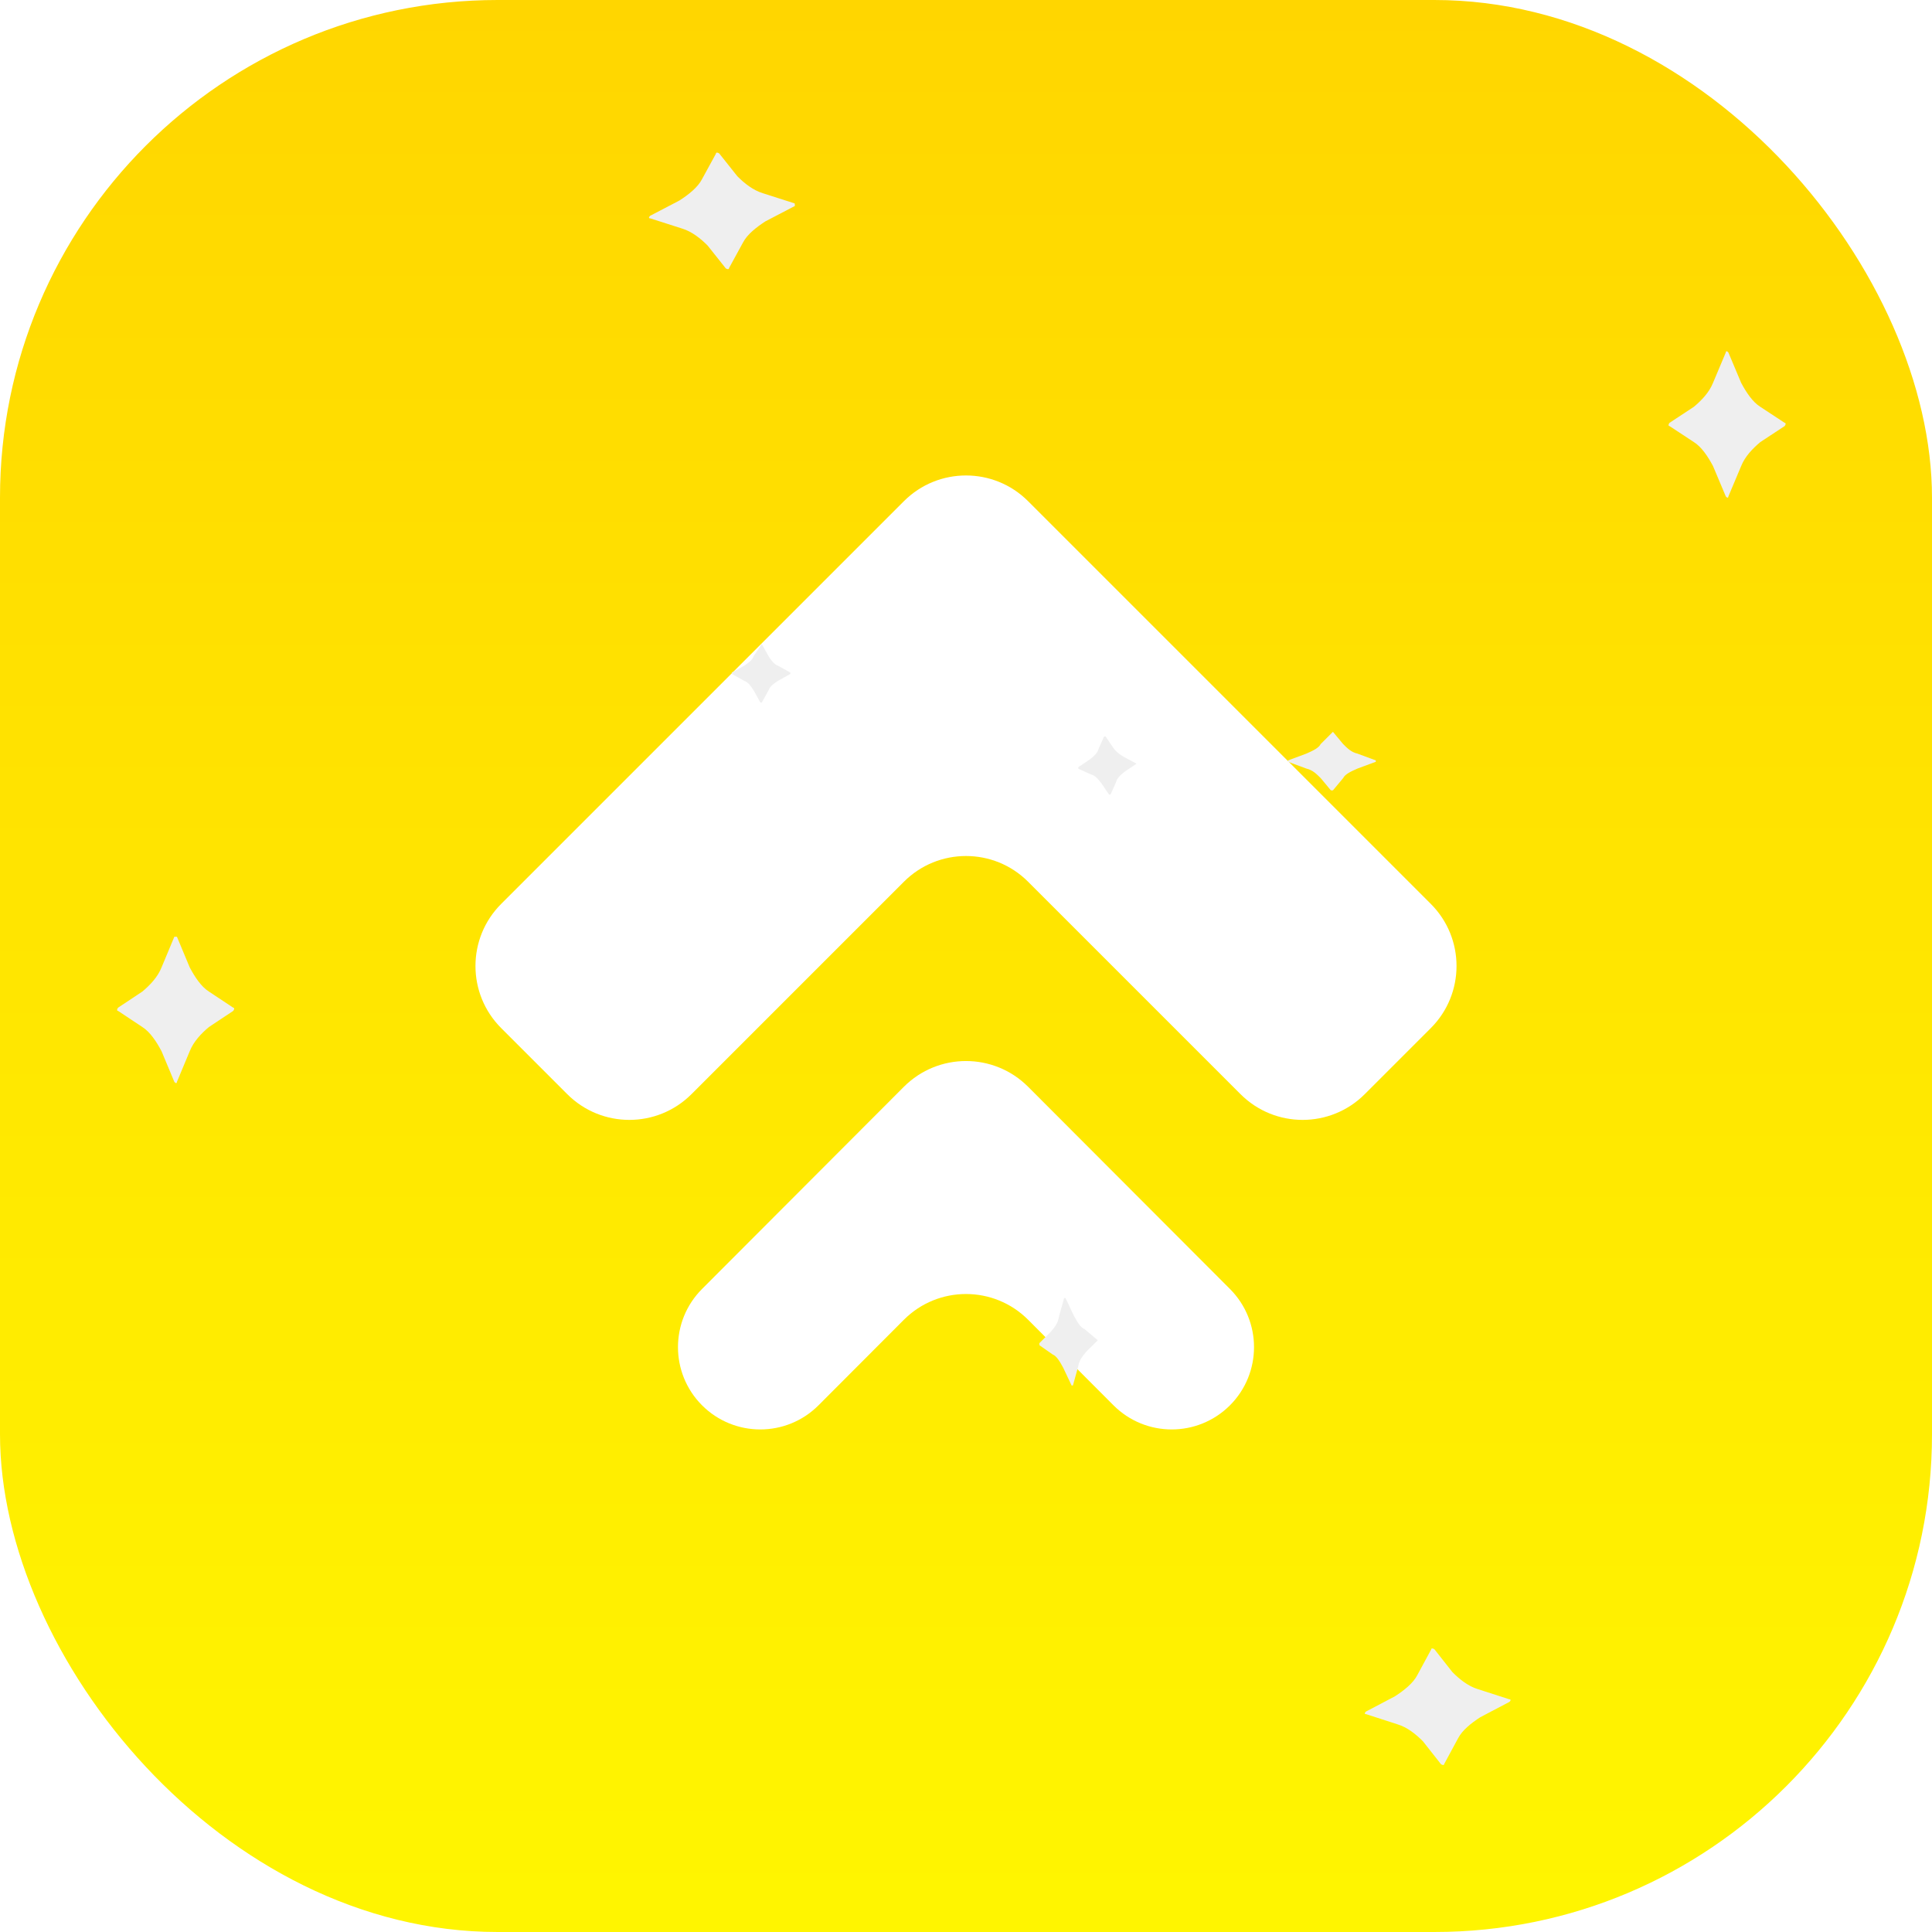 <svg width="66" height="66" viewBox="0 0 66 66" fill="none" xmlns="http://www.w3.org/2000/svg">
    <rect width="66" height="66" rx="17" fill="url(#paint0_linear)"/>
    <g filter="url(#filter0_d)">
        <path d="M30.879 17.121L17.121 30.879C15.95 32.05 15.95 33.95 17.121 35.121L19.379 37.379C20.55 38.55 22.45 38.55 23.621 37.379L30.879 30.121C32.05 28.95 33.95 28.95 35.121 30.121L42.379 37.379C43.55 38.55 45.45 38.55 46.621 37.379L48.879 35.121C50.05 33.95 50.05 32.05 48.879 30.879L35.121 17.121C33.95 15.95 32.05 15.95 30.879 17.121Z" fill="white"/>
    </g>
    <g filter="url(#filter1_d)">
        <path d="M30.877 37.127L23.982 44.034C22.887 45.132 22.887 46.909 23.982 48.007C25.081 49.107 26.864 49.107 27.962 48.007L30.877 45.086C32.049 43.912 33.951 43.912 35.123 45.086L38.038 48.007C39.136 49.107 40.919 49.107 42.018 48.007C43.113 46.909 43.113 45.132 42.018 44.034L35.123 37.127C33.951 35.953 32.049 35.953 30.877 37.127Z" fill="white"/>
    </g>
    <path d="M6.044 32L6.481 33.047C6.656 33.377 6.874 33.708 7.137 33.873L7.967 34.424C8.011 34.424 8.011 34.479 7.967 34.534L7.137 35.085C6.874 35.306 6.612 35.581 6.481 35.912L6.044 36.959C6.044 37.014 6 37.014 5.956 36.959L5.519 35.912C5.344 35.581 5.126 35.251 4.863 35.085L4.033 34.534C3.989 34.534 3.989 34.479 4.033 34.424L4.863 33.873C5.126 33.653 5.388 33.377 5.519 33.047L5.956 32C6 32 6.044 32 6.044 32Z" fill="#EFEFEF"/>
    <path d="M59.044 12.041L59.481 13.079C59.656 13.407 59.874 13.735 60.137 13.899L60.967 14.445C61.011 14.445 61.011 14.5 60.967 14.555L60.137 15.101C59.874 15.32 59.612 15.593 59.481 15.921L59.044 16.959C59.044 17.014 59 17.014 58.956 16.959L58.519 15.921C58.344 15.593 58.126 15.265 57.863 15.101L57.033 14.555C56.989 14.555 56.989 14.5 57.033 14.445L57.863 13.899C58.126 13.68 58.388 13.407 58.519 13.079L58.956 12.041C58.956 11.986 59 11.986 59.044 12.041Z" fill="#EFEFEF"/>
    <path d="M26.023 22L26.256 22.419C26.349 22.558 26.442 22.698 26.581 22.744L27 22.977V23.023L26.581 23.256C26.442 23.349 26.302 23.442 26.256 23.581L26.023 24H25.977L25.744 23.581C25.651 23.442 25.558 23.302 25.419 23.256L25 23.023V22.977L25.419 22.744C25.558 22.651 25.698 22.558 25.744 22.419L26.023 22C25.977 22 26.023 22 26.023 22Z" fill="#EFEFEF"/>
    <path d="M45.535 25L45.884 25.419C46.023 25.558 46.163 25.698 46.372 25.744L47 25.977V26.023L46.372 26.256C46.163 26.349 45.953 26.442 45.884 26.581L45.535 27H45.465L45.116 26.581C44.977 26.442 44.837 26.302 44.628 26.256L44 26.023V25.977L44.628 25.744C44.837 25.651 45.047 25.558 45.116 25.419L45.535 25C45.465 25 45.465 25 45.535 25Z" fill="#EFEFEF"/>
    <path d="M27.155 7.036L26.149 7.561C25.835 7.764 25.524 8.01 25.382 8.285L24.904 9.16C24.908 9.203 24.853 9.208 24.794 9.169L24.174 8.389C23.932 8.146 23.635 7.908 23.295 7.806L22.215 7.46C22.16 7.465 22.156 7.421 22.207 7.373L23.213 6.848C23.527 6.645 23.838 6.399 23.98 6.124L24.458 5.249C24.454 5.206 24.509 5.201 24.568 5.24L25.188 6.02C25.43 6.263 25.727 6.501 26.067 6.603L27.148 6.949C27.151 6.993 27.155 7.036 27.155 7.036Z" fill="#EFEFEF"/>
    <path d="M51.567 58.138L50.57 58.662C50.258 58.864 49.95 59.11 49.809 59.385L49.336 60.26C49.34 60.303 49.285 60.308 49.227 60.269L48.612 59.488C48.372 59.245 48.077 59.007 47.739 58.905L46.667 58.558C46.613 58.562 46.609 58.519 46.66 58.471L47.657 57.946C47.969 57.744 48.277 57.498 48.418 57.223L48.891 56.349C48.887 56.305 48.942 56.301 49 56.339L49.615 57.12C49.856 57.363 50.15 57.601 50.488 57.704L51.56 58.05C51.614 58.046 51.618 58.089 51.567 58.138Z" fill="#EFEFEF"/>
    <path d="M38.826 26.089L38.428 26.356C38.317 26.445 38.205 26.534 38.153 26.647C38.135 26.686 38.123 26.728 38.105 26.768L37.946 27.124C37.94 27.137 37.927 27.146 37.913 27.147C37.898 27.148 37.885 27.142 37.877 27.13L37.622 26.752C37.533 26.64 37.444 26.529 37.331 26.477C37.292 26.459 37.25 26.446 37.21 26.429L36.854 26.269C36.841 26.263 36.832 26.251 36.831 26.236C36.83 26.222 36.836 26.208 36.848 26.2L37.226 25.946C37.338 25.857 37.449 25.768 37.501 25.655C37.52 25.616 37.532 25.573 37.55 25.534L37.709 25.178C37.715 25.165 37.728 25.156 37.742 25.154C37.756 25.153 37.77 25.16 37.778 25.172L38.033 25.55C38.047 25.567 38.061 25.585 38.075 25.602C38.243 25.809 38.503 25.911 38.737 26.04L38.826 26.089C38.822 26.042 38.826 26.089 38.826 26.089Z" fill="#EFEFEF"/>
    <path d="M37.502 45.785L37.115 46.169C36.988 46.319 36.861 46.47 36.832 46.683L36.654 47.328L36.608 47.332L36.322 46.727C36.212 46.526 36.101 46.325 35.956 46.268L35.51 45.956L35.504 45.886L35.891 45.503C36.018 45.352 36.145 45.201 36.173 44.989L36.352 44.343L36.398 44.339L36.683 44.945C36.794 45.146 36.904 45.346 37.049 45.404L37.502 45.785C37.496 45.716 37.496 45.716 37.502 45.785Z" fill="#EFEFEF"/>
    <defs>
        <filter id="filter0_d" x="6.242" y="6.243" width="53.515" height="42.015" filterUnits="userSpaceOnUse" color-interpolation-filters="sRGB">
            <feFlood flood-opacity="0" result="BackgroundImageFix"/>
            <feColorMatrix in="SourceAlpha" type="matrix" values="0 0 0 0 0 0 0 0 0 0 0 0 0 0 0 0 0 0 127 0"/>
            <feOffset/>
            <feGaussianBlur stdDeviation="5"/>
            <feColorMatrix type="matrix" values="0 0 0 0 0.98 0 0 0 0 1 0 0 0 0 0 0 0 0 1 0"/>
            <feBlend mode="normal" in2="BackgroundImageFix" result="effect1_dropShadow"/>
            <feBlend mode="normal" in="SourceGraphic" in2="effect1_dropShadow" result="shape"/>
        </filter>
        <filter id="filter1_d" x="13.16" y="26.247" width="39.678" height="32.585" filterUnits="userSpaceOnUse" color-interpolation-filters="sRGB">
            <feFlood flood-opacity="0" result="BackgroundImageFix"/>
            <feColorMatrix in="SourceAlpha" type="matrix" values="0 0 0 0 0 0 0 0 0 0 0 0 0 0 0 0 0 0 127 0"/>
            <feOffset/>
            <feGaussianBlur stdDeviation="5"/>
            <feColorMatrix type="matrix" values="0 0 0 0 0.98 0 0 0 0 1 0 0 0 0 0 0 0 0 1 0"/>
            <feBlend mode="normal" in2="BackgroundImageFix" result="effect1_dropShadow"/>
            <feBlend mode="normal" in="SourceGraphic" in2="effect1_dropShadow" result="shape"/>
        </filter>
        <linearGradient id="paint0_linear" x1="33" y1="0" x2="33" y2="66" gradientUnits="userSpaceOnUse">
            <stop stop-color="#FFD600"/>
            <stop offset="0.985" stop-color="#FFF500"/>
        </linearGradient>
    </defs>
</svg>
